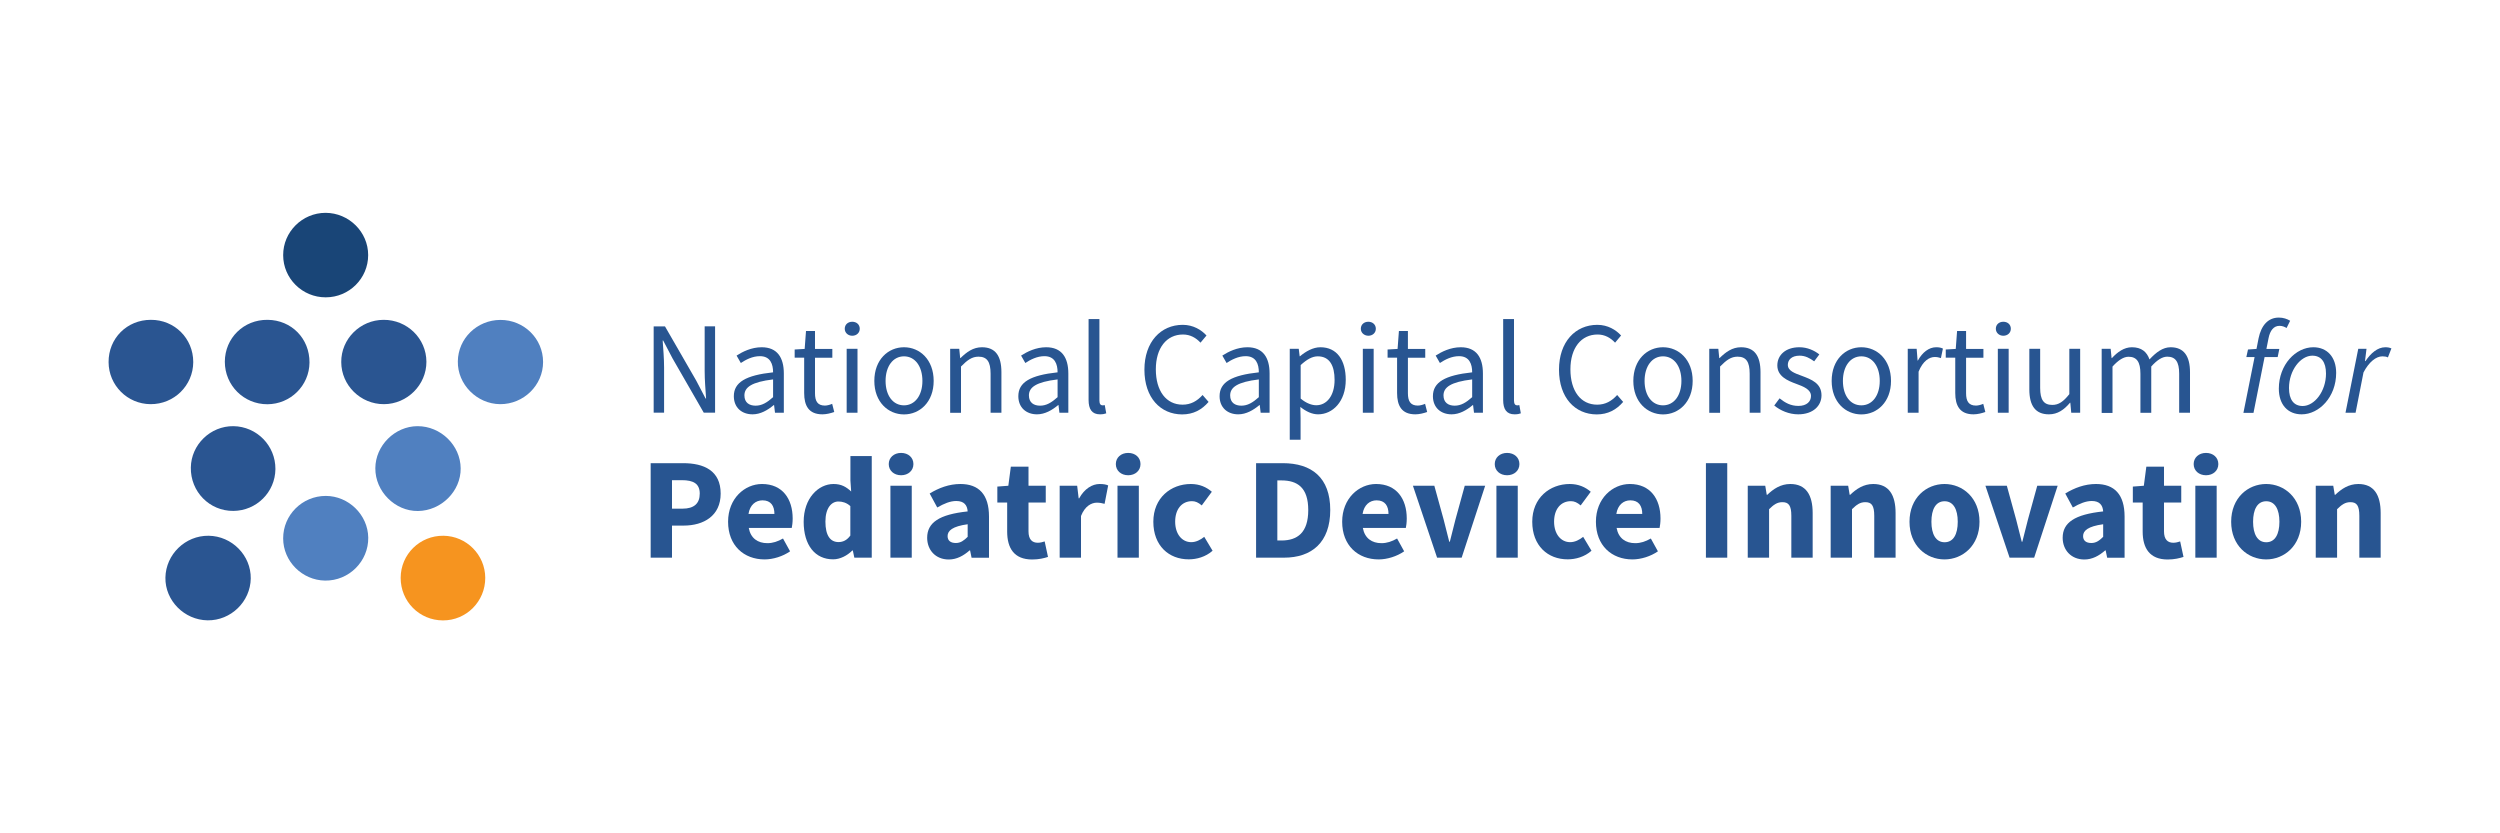 <svg enable-background="new 0 0 300 100" viewBox="0 0 300 100" xmlns="http://www.w3.org/2000/svg"><path d="m44.18 30.61c0 2.8-2.28 5.07-5.09 5.07-2.81.01-5.11-2.26-5.11-5.06-.01-2.79 2.29-5.08 5.09-5.08 2.8.01 5.11 2.29 5.11 5.07z" fill="#194577"/><path d="m48.08 69.33c.01-2.82 2.31-5.07 5.13-5.04 2.77.03 5.01 2.29 5.02 5.05.01 2.83-2.27 5.12-5.08 5.11-2.83-.01-5.08-2.28-5.07-5.12z" fill="#f6941f"/><path d="m24.91 74.44c-2.8-.04-5.11-2.38-5.06-5.13.05-2.78 2.38-5.05 5.18-5.02s5.1 2.36 5.06 5.13c-.04 2.78-2.39 5.06-5.18 5.02z" fill="#2a5591"/><path d="m33.05 56.29c-.03 2.77-2.27 5-5.05 5.02-2.86.02-5.15-2.31-5.1-5.21.04-2.75 2.36-4.99 5.11-4.96 2.81.04 5.06 2.34 5.04 5.15z" fill="#2a5591"/><path d="m46.03 38.38c2.83-.01 5.13 2.24 5.14 5.03.01 2.77-2.3 5.08-5.09 5.09-2.81.01-5.12-2.26-5.13-5.05-.02-2.78 2.27-5.06 5.08-5.07z" fill="#2a5591"/><path d="m45.04 56.19c.01-2.72 2.34-5.04 5.06-5.05 2.79-.01 5.16 2.3 5.18 5.06.03 2.74-2.33 5.09-5.13 5.12-2.75.03-5.13-2.36-5.11-5.13z" fill="#5080c0"/><path d="m26.98 43.41c.01-2.84 2.26-5.06 5.13-5.03 2.87.02 5.05 2.25 5.03 5.13-.03 2.77-2.28 4.99-5.06 5-2.83 0-5.1-2.27-5.1-5.1z" fill="#2a5591"/><path d="m23.19 43.45c-.01 2.81-2.3 5.07-5.13 5.05-2.78-.02-5.01-2.26-5.03-5.03-.02-2.86 2.2-5.09 5.07-5.09 2.85-.01 5.09 2.23 5.09 5.07z" fill="#2a5591"/><path d="m60.04 38.39c2.84-.01 5.13 2.25 5.13 5.05 0 2.79-2.33 5.07-5.15 5.06-2.79-.02-5.13-2.38-5.08-5.14.03-2.75 2.31-4.96 5.1-4.97z" fill="#5080c0"/><path d="m39.09 59.51c2.74 0 5.06 2.27 5.1 5 .04 2.85-2.32 5.2-5.18 5.16-2.76-.04-5.03-2.32-5.03-5.06-.01-2.81 2.29-5.1 5.11-5.1z" fill="#5080c0"/><g fill="#285591"><path d="m78.44 39.17h1.36l3.75 6.51 1.12 2.14h.06c-.07-1.05-.17-2.21-.17-3.3v-5.36h1.25v10.36h-1.36l-3.75-6.52-1.12-2.14h-.06c.07 1.05.17 2.15.17 3.24v5.42h-1.25z"/><path d="m88.06 47.54c0-1.67 1.44-2.51 4.71-2.86 0-.99-.33-1.94-1.58-1.94-.89 0-1.69.42-2.29.82l-.51-.89c.71-.46 1.78-1 3.01-1 1.87 0 2.66 1.24 2.66 3.15v4.71h-1.06l-.11-.92h-.04c-.73.61-1.59 1.11-2.54 1.11-1.29 0-2.25-.8-2.25-2.18zm4.71.12v-2.13c-2.57.31-3.44.94-3.44 1.92 0 .87.59 1.23 1.34 1.23s1.36-.36 2.1-1.02z"/><path d="m96.5 47.16v-4.24h-1.14v-.98l1.2-.07.16-2.15h1.08v2.15h2.08v1.06h-2.08v4.26c0 .94.3 1.48 1.19 1.48.27 0 .62-.1.87-.21l.25.98c-.43.15-.94.28-1.42.28-1.64 0-2.19-1.03-2.19-2.56z"/><path d="m101.37 39.45c0-.51.39-.84.9-.84s.9.33.9.84c0 .49-.39.84-.9.84s-.9-.36-.9-.84zm.23 2.41h1.3v7.67h-1.3z"/><path d="m104.92 45.71c0-2.56 1.67-4.04 3.56-4.04s3.56 1.48 3.56 4.04c0 2.54-1.67 4.02-3.56 4.02s-3.56-1.48-3.56-4.02zm5.77 0c0-1.76-.89-2.95-2.21-2.95s-2.21 1.2-2.21 2.95c0 1.76.89 2.93 2.21 2.93 1.31 0 2.21-1.18 2.21-2.93z"/><path d="m114.04 41.86h1.07l.11 1.11h.04c.73-.72 1.52-1.3 2.57-1.3 1.62 0 2.34 1.04 2.34 3v4.86h-1.3v-4.69c0-1.43-.43-2.04-1.45-2.04-.78 0-1.33.4-2.1 1.18v5.56h-1.3v-7.68z"/><path d="m122.2 47.54c0-1.67 1.44-2.51 4.71-2.86 0-.99-.33-1.94-1.58-1.94-.89 0-1.69.42-2.29.82l-.51-.89c.71-.46 1.78-1 3.01-1 1.87 0 2.66 1.24 2.66 3.15v4.71h-1.07l-.11-.92h-.04c-.73.61-1.59 1.11-2.54 1.11-1.28 0-2.24-.8-2.24-2.18zm4.71.12v-2.13c-2.57.31-3.44.94-3.44 1.92 0 .87.59 1.23 1.34 1.23s1.36-.36 2.1-1.02z"/><path d="m130.63 47.99v-9.7h1.3v9.8c0 .4.17.55.36.55.07 0 .14 0 .28-.03l.18.99c-.18.07-.41.12-.75.12-.97 0-1.37-.62-1.37-1.73z"/><path d="m137.33 44.36c0-3.34 1.97-5.38 4.6-5.38 1.26 0 2.24.61 2.85 1.28l-.72.86c-.54-.58-1.23-.98-2.1-.98-1.96 0-3.26 1.6-3.26 4.18 0 2.6 1.24 4.24 3.21 4.24.99 0 1.74-.43 2.4-1.16l.72.83c-.82.95-1.83 1.5-3.18 1.5-2.59-.01-4.52-2-4.52-5.37z"/><path d="m146.35 47.54c0-1.67 1.44-2.51 4.71-2.86 0-.99-.33-1.94-1.58-1.94-.89 0-1.69.42-2.29.82l-.51-.89c.71-.46 1.78-1 3.01-1 1.87 0 2.66 1.24 2.66 3.15v4.71h-1.07l-.11-.92h-.04c-.73.61-1.59 1.11-2.54 1.11-1.28 0-2.24-.8-2.24-2.18zm4.71.12v-2.13c-2.57.31-3.44.94-3.44 1.92 0 .87.59 1.23 1.34 1.23s1.36-.36 2.1-1.02z"/><path d="m154.78 41.86h1.07l.11.89h.04c.69-.58 1.56-1.08 2.45-1.08 1.98 0 3.04 1.54 3.04 3.91 0 2.61-1.57 4.14-3.32 4.14-.7 0-1.42-.32-2.13-.89l.03 1.34v2.6h-1.3v-10.91zm5.37 3.73c0-1.69-.58-2.83-2.02-2.83-.65 0-1.3.36-2.05 1.05v4.02c.69.58 1.36.8 1.87.8 1.26 0 2.2-1.14 2.2-3.04z"/><path d="m163.3 39.45c0-.51.39-.84.9-.84.5 0 .9.33.9.84 0 .49-.39.84-.9.84-.51-.01-.9-.36-.9-.84zm.24 2.41h1.3v7.67h-1.3z"/><path d="m167.65 47.16v-4.24h-1.14v-.98l1.2-.07.16-2.15h1.08v2.15h2.08v1.06h-2.08v4.26c0 .94.3 1.48 1.19 1.48.27 0 .62-.1.87-.21l.25.98c-.43.15-.94.28-1.42.28-1.64 0-2.19-1.03-2.19-2.56z"/><path d="m171.95 47.54c0-1.67 1.44-2.51 4.71-2.86 0-.99-.33-1.94-1.58-1.94-.89 0-1.69.42-2.29.82l-.51-.89c.71-.46 1.78-1 3.01-1 1.87 0 2.66 1.24 2.66 3.15v4.71h-1.07l-.11-.92h-.04c-.73.61-1.59 1.11-2.54 1.11-1.28 0-2.24-.8-2.24-2.18zm4.71.12v-2.13c-2.57.31-3.44.94-3.44 1.92 0 .87.59 1.23 1.34 1.23s1.36-.36 2.1-1.02z"/><path d="m180.38 47.99v-9.7h1.3v9.8c0 .4.17.55.36.55.07 0 .14 0 .28-.03l.18.99c-.18.07-.41.12-.75.12-.97 0-1.37-.62-1.37-1.73z"/><path d="m187.08 44.36c0-3.34 1.97-5.38 4.6-5.38 1.26 0 2.24.61 2.85 1.28l-.72.86c-.54-.58-1.23-.98-2.1-.98-1.96 0-3.26 1.6-3.26 4.18 0 2.6 1.24 4.24 3.21 4.24.99 0 1.74-.43 2.4-1.16l.72.83c-.82.95-1.83 1.5-3.18 1.5-2.59-.01-4.52-2-4.52-5.37z"/><path d="m196 45.71c0-2.56 1.67-4.04 3.56-4.04 1.88 0 3.56 1.48 3.56 4.04 0 2.54-1.67 4.02-3.56 4.02-1.88-.01-3.56-1.48-3.56-4.02zm5.77 0c0-1.76-.89-2.95-2.21-2.95s-2.21 1.2-2.21 2.95c0 1.76.89 2.93 2.21 2.93s2.21-1.18 2.21-2.93z"/><path d="m205.13 41.86h1.07l.11 1.11h.04c.73-.72 1.52-1.3 2.57-1.3 1.62 0 2.34 1.04 2.34 3v4.86h-1.3v-4.69c0-1.43-.43-2.04-1.45-2.04-.78 0-1.33.4-2.1 1.18v5.56h-1.3v-7.68z"/><path d="m212.91 48.66.64-.86c.67.54 1.34.91 2.26.91 1.01 0 1.51-.54 1.51-1.19 0-.79-.91-1.14-1.75-1.45-1.08-.39-2.29-.92-2.29-2.22 0-1.23.98-2.18 2.65-2.18.96 0 1.79.39 2.39.86l-.62.83c-.53-.39-1.07-.68-1.75-.68-.97 0-1.41.52-1.41 1.1 0 .73.83 1.01 1.7 1.33 1.11.42 2.34.87 2.34 2.33 0 1.24-.99 2.28-2.8 2.28-1.1 0-2.15-.46-2.87-1.06z"/><path d="m219.8 45.71c0-2.56 1.67-4.04 3.56-4.04s3.56 1.48 3.56 4.04c0 2.54-1.67 4.02-3.56 4.02s-3.56-1.48-3.56-4.02zm5.77 0c0-1.76-.89-2.95-2.21-2.95s-2.21 1.2-2.21 2.95c0 1.76.89 2.93 2.21 2.93s2.21-1.18 2.21-2.93z"/><path d="m228.93 41.86h1.07l.11 1.4h.04c.53-.97 1.32-1.59 2.18-1.59.34 0 .58.04.82.16l-.24 1.14c-.26-.08-.44-.13-.74-.13-.65 0-1.42.47-1.94 1.76v4.93h-1.3z"/><path d="m234.63 47.16v-4.24h-1.14v-.98l1.2-.07.16-2.15h1.08v2.15h2.08v1.06h-2.08v4.26c0 .94.3 1.48 1.19 1.48.27 0 .62-.1.87-.21l.25.98c-.43.15-.94.28-1.42.28-1.63 0-2.19-1.03-2.19-2.56z"/><path d="m239.5 39.45c0-.51.39-.84.9-.84s.9.33.9.84c0 .49-.39.84-.9.84s-.9-.36-.9-.84zm.24 2.41h1.3v7.67h-1.3z"/><path d="m243.52 46.72v-4.86h1.3v4.69c0 1.43.43 2.04 1.45 2.04.78 0 1.33-.39 2.05-1.29v-5.44h1.3v7.67h-1.07l-.11-1.2h-.04c-.71.84-1.48 1.39-2.53 1.39-1.62 0-2.35-1.04-2.35-3z"/><path d="m252.21 41.86h1.07l.11 1.11h.04c.67-.73 1.47-1.3 2.39-1.3 1.17 0 1.8.56 2.12 1.46.8-.86 1.6-1.46 2.53-1.46 1.58 0 2.33 1.04 2.33 3v4.86h-1.3v-4.69c0-1.43-.45-2.04-1.43-2.04-.59 0-1.21.39-1.92 1.18v5.56h-1.3v-4.69c0-1.43-.45-2.04-1.43-2.04-.57 0-1.21.39-1.92 1.18v5.56h-1.3v-7.69z"/><path d="m269.76 41.94 1.02-.07.25-1.28c.32-1.54 1.14-2.48 2.43-2.48.55 0 .98.16 1.36.38l-.43.87c-.22-.13-.49-.26-.85-.26-.7 0-1.13.57-1.31 1.46l-.26 1.31h1.55l-.2.98h-1.57l-1.33 6.69h-1.21l1.34-6.69h-.99z"/><path d="m273.46 46.64c0-2.9 2.04-4.97 4.14-4.97 1.65 0 2.74 1.17 2.74 3.08 0 2.9-2.05 4.97-4.14 4.97-1.66 0-2.74-1.16-2.74-3.08zm5.66-1.81c0-1.39-.58-2.15-1.64-2.15-1.41 0-2.8 1.75-2.8 3.89 0 1.39.58 2.15 1.64 2.15 1.41 0 2.8-1.75 2.8-3.89z"/><path d="m282.99 41.86h.99l-.18 1.47h.06c.62-.93 1.44-1.66 2.38-1.66.28 0 .51.04.73.14l-.42 1.08c-.16-.09-.39-.13-.66-.13-.76 0-1.61.67-2.27 1.93l-.95 4.84h-1.21z"/><path d="m78.07 55.58h3.9c2.5 0 4.51.89 4.51 3.65 0 2.67-2.04 3.84-4.44 3.84h-1.4v3.85h-2.56v-11.34zm3.82 5.46c1.41 0 2.08-.63 2.08-1.81 0-1.19-.76-1.61-2.15-1.61h-1.18v3.42z"/><path d="m87.37 62.61c0-2.8 2-4.53 4.07-4.53 2.46 0 3.68 1.79 3.68 4.14 0 .46-.06.92-.11 1.13h-5.16c.23 1.25 1.09 1.83 2.24 1.83.65 0 1.24-.2 1.87-.56l.85 1.54c-.88.61-2.04.97-3.06.97-2.48 0-4.38-1.66-4.38-4.52zm5.56-.94c0-.95-.41-1.63-1.43-1.63-.81 0-1.51.54-1.68 1.63z"/><path d="m96.44 62.61c0-2.82 1.76-4.53 3.58-4.53.95 0 1.53.35 2.12.9l-.09-1.31v-2.94h2.56v12.19h-2.09l-.18-.86h-.06c-.61.61-1.46 1.06-2.3 1.06-2.16.01-3.54-1.69-3.54-4.51zm5.6 1.66v-3.54c-.45-.41-.96-.55-1.43-.55-.83 0-1.56.77-1.56 2.41 0 1.69.59 2.46 1.58 2.46.55-.01.99-.22 1.41-.78z"/><path d="m106.65 55.69c0-.78.62-1.34 1.48-1.34s1.48.55 1.48 1.34c0 .78-.62 1.34-1.48 1.34s-1.48-.56-1.48-1.34zm.2 2.6h2.56v8.63h-2.56z"/><path d="m111.26 64.53c0-1.82 1.45-2.8 4.86-3.16-.05-.75-.43-1.25-1.37-1.25-.72 0-1.45.3-2.28.78l-.91-1.68c1.1-.67 2.33-1.14 3.69-1.14 2.21 0 3.43 1.26 3.43 3.91v4.94h-2.09l-.18-.88h-.06c-.73.64-1.54 1.09-2.51 1.09-1.59-.01-2.58-1.15-2.58-2.61zm4.86-.11v-1.51c-1.82.25-2.41.77-2.41 1.42 0 .56.38.83.99.83.57 0 .96-.29 1.42-.74z"/><path d="m120.86 63.79v-3.49h-1.18v-1.91l1.32-.1.3-2.29h2.12v2.29h2.07v2.01h-2.07v3.46c0 .98.44 1.37 1.12 1.37.28 0 .59-.08.82-.16l.4 1.86c-.46.15-1.08.31-1.92.31-2.14-.01-2.98-1.35-2.98-3.35z"/><path d="m127.17 58.29h2.09l.18 1.51h.06c.63-1.15 1.57-1.72 2.45-1.72.49 0 .78.06 1.03.17l-.43 2.21c-.31-.08-.56-.14-.93-.14-.65 0-1.44.42-1.9 1.6v5h-2.56v-8.63z"/><path d="m133.9 55.69c0-.78.62-1.34 1.48-1.34s1.48.55 1.48 1.34c0 .78-.62 1.34-1.48 1.34s-1.48-.56-1.48-1.34zm.2 2.6h2.56v8.63h-2.56z"/><path d="m138.4 62.61c0-2.87 2.11-4.53 4.5-4.53 1.06 0 1.88.38 2.52.93l-1.21 1.64c-.41-.35-.76-.51-1.17-.51-1.23 0-2.02.97-2.02 2.46s.82 2.46 1.93 2.46c.57 0 1.11-.28 1.56-.64l1 1.67c-.84.74-1.91 1.03-2.85 1.03-2.4.01-4.26-1.64-4.26-4.51z"/><path d="m150.72 55.58h3.21c3.46 0 5.7 1.72 5.7 5.62s-2.23 5.72-5.55 5.72h-3.35v-11.34zm3.05 9.28c1.92 0 3.22-.94 3.22-3.65s-1.3-3.56-3.22-3.56h-.49v7.21z"/><path d="m161.06 62.61c0-2.8 2-4.53 4.07-4.53 2.46 0 3.68 1.79 3.68 4.14 0 .46-.06.92-.11 1.13h-5.16c.23 1.25 1.09 1.83 2.24 1.83.65 0 1.24-.2 1.87-.56l.85 1.54c-.88.61-2.04.97-3.06.97-2.48 0-4.38-1.66-4.38-4.52zm5.56-.94c0-.95-.41-1.63-1.43-1.63-.81 0-1.51.54-1.68 1.63z"/><path d="m169.55 58.29h2.57l1.12 4.07c.22.86.45 1.75.67 2.65h.07c.22-.9.45-1.8.67-2.65l1.12-4.07h2.45l-2.82 8.63h-2.95z"/><path d="m179.37 55.69c0-.78.62-1.34 1.48-1.34s1.48.55 1.48 1.34c0 .78-.62 1.34-1.48 1.34s-1.48-.56-1.48-1.34zm.2 2.6h2.56v8.63h-2.56z"/><path d="m183.87 62.61c0-2.87 2.11-4.53 4.5-4.53 1.06 0 1.88.38 2.52.93l-1.21 1.64c-.41-.35-.76-.51-1.17-.51-1.23 0-2.02.97-2.02 2.46s.82 2.46 1.93 2.46c.57 0 1.11-.28 1.56-.64l1 1.67c-.84.74-1.91 1.03-2.85 1.03-2.4.01-4.26-1.64-4.26-4.51z"/><path d="m191.51 62.61c0-2.8 2-4.53 4.07-4.53 2.46 0 3.68 1.79 3.68 4.14 0 .46-.06.92-.11 1.13h-5.16c.23 1.25 1.09 1.83 2.24 1.83.65 0 1.24-.2 1.87-.56l.85 1.54c-.88.61-2.04.97-3.06.97-2.48 0-4.38-1.66-4.38-4.52zm5.56-.94c0-.95-.41-1.63-1.43-1.63-.81 0-1.51.54-1.68 1.63z"/><path d="m204.71 55.58h2.56v11.34h-2.56z"/><path d="m209.74 58.29h2.09l.18 1.09h.06c.73-.7 1.6-1.3 2.77-1.3 1.88 0 2.68 1.32 2.68 3.48v5.36h-2.56v-5.03c0-1.24-.33-1.63-1.07-1.63-.64 0-1.04.3-1.6.84v5.82h-2.56v-8.63z"/><path d="m219.69 58.29h2.09l.18 1.09h.06c.73-.7 1.6-1.3 2.77-1.3 1.88 0 2.68 1.32 2.68 3.48v5.36h-2.56v-5.03c0-1.24-.33-1.63-1.07-1.63-.64 0-1.04.3-1.6.84v5.82h-2.56v-8.63z"/><path d="m229.14 62.61c0-2.87 2.02-4.53 4.2-4.53s4.2 1.66 4.2 4.53c0 2.86-2.02 4.52-4.2 4.52s-4.2-1.65-4.2-4.52zm5.79 0c0-1.49-.53-2.46-1.58-2.46-1.06 0-1.58.97-1.58 2.46s.53 2.46 1.58 2.46c1.06 0 1.58-.96 1.58-2.46z"/><path d="m238.25 58.29h2.57l1.12 4.07c.22.86.45 1.75.67 2.65h.07c.22-.9.45-1.8.67-2.65l1.12-4.07h2.45l-2.82 8.63h-2.95z"/><path d="m247.52 64.53c0-1.82 1.45-2.8 4.86-3.16-.05-.75-.43-1.25-1.36-1.25-.72 0-1.45.3-2.28.78l-.91-1.68c1.1-.67 2.33-1.14 3.69-1.14 2.21 0 3.43 1.26 3.43 3.91v4.94h-2.09l-.18-.88h-.06c-.73.64-1.54 1.09-2.51 1.09-1.59-.01-2.59-1.15-2.59-2.61zm4.86-.11v-1.51c-1.82.25-2.41.77-2.41 1.42 0 .56.38.83.99.83.58 0 .96-.29 1.42-.74z"/><path d="m257.12 63.79v-3.49h-1.18v-1.91l1.32-.1.3-2.29h2.12v2.29h2.07v2.01h-2.07v3.46c0 .98.44 1.37 1.12 1.37.28 0 .59-.08.82-.16l.4 1.86c-.46.15-1.08.31-1.92.31-2.13-.01-2.98-1.35-2.98-3.35z"/><path d="m263.24 55.69c0-.78.62-1.34 1.48-1.34s1.48.55 1.48 1.34c0 .78-.62 1.34-1.48 1.34s-1.48-.56-1.48-1.34zm.2 2.6h2.56v8.63h-2.56z"/><path d="m267.74 62.61c0-2.87 2.02-4.53 4.2-4.53s4.2 1.66 4.2 4.53c0 2.86-2.02 4.52-4.2 4.52s-4.2-1.65-4.2-4.52zm5.79 0c0-1.49-.53-2.46-1.58-2.46-1.06 0-1.58.97-1.58 2.46s.53 2.46 1.58 2.46 1.58-.96 1.58-2.46z"/><path d="m277.9 58.29h2.09l.18 1.09h.06c.73-.7 1.6-1.3 2.77-1.3 1.88 0 2.68 1.32 2.68 3.48v5.36h-2.56v-5.03c0-1.24-.33-1.63-1.07-1.63-.64 0-1.04.3-1.6.84v5.82h-2.56v-8.63z"/></g></svg>